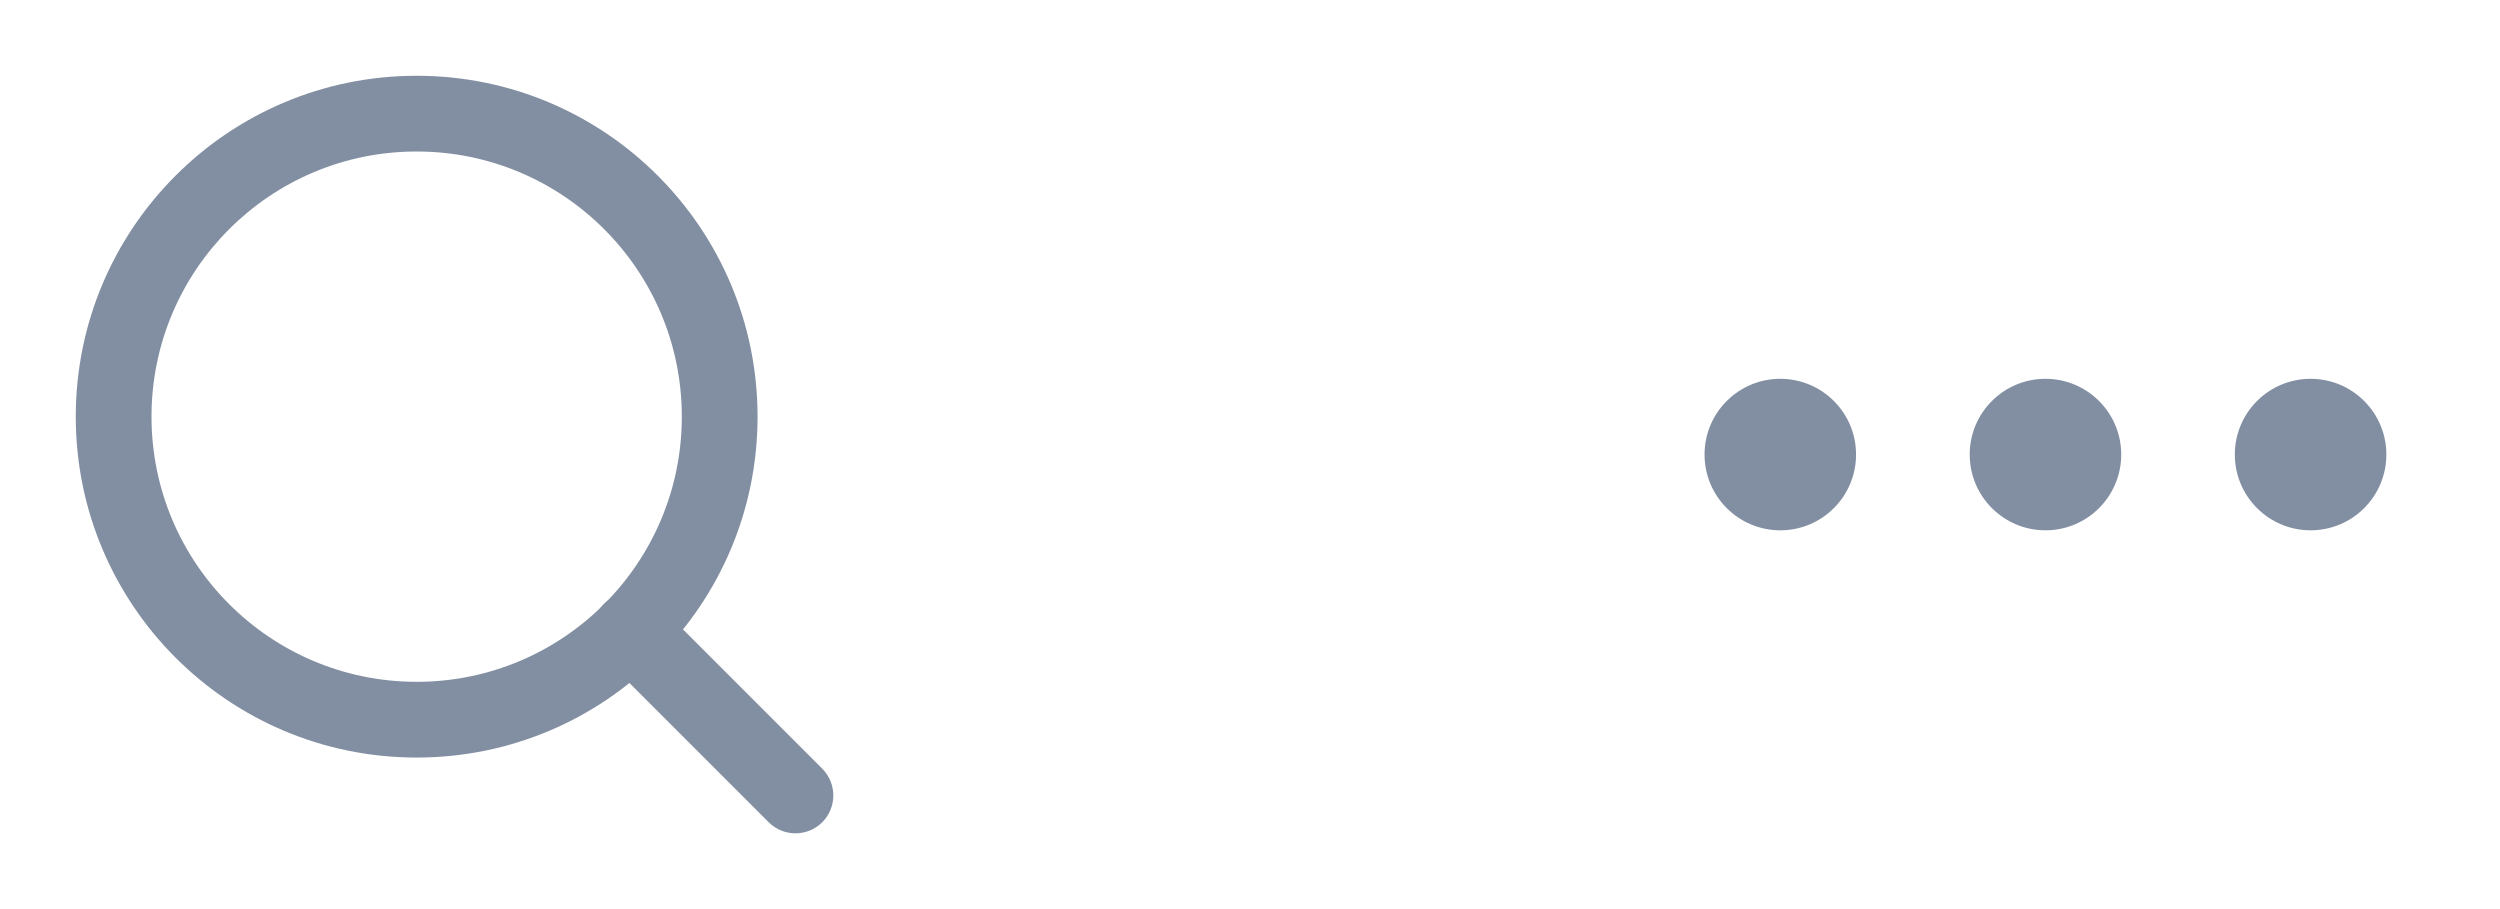 <svg width="88" height="32" viewBox="0 0 88 32" fill="none" xmlns="http://www.w3.org/2000/svg">
<path fill-rule="evenodd" clip-rule="evenodd" d="M14.666 5.333C9.512 5.333 5.333 9.512 5.333 14.666C5.333 19.821 9.512 24 14.666 24C19.821 24 24 19.821 24 14.666C24 9.512 19.821 5.333 14.666 5.333ZM2.667 14.666C2.667 8.039 8.039 2.667 14.666 2.667C21.294 2.667 26.666 8.039 26.666 14.666C26.666 21.294 21.294 26.666 14.666 26.666C8.039 26.666 2.667 21.294 2.667 14.666Z" fill="#828FA2"/>
<path fill-rule="evenodd" clip-rule="evenodd" d="M21.257 21.257C21.778 20.736 22.622 20.736 23.143 21.257L28.943 27.057C29.463 27.578 29.463 28.422 28.943 28.943C28.422 29.463 27.578 29.463 27.057 28.943L21.257 23.143C20.736 22.622 20.736 21.778 21.257 21.257Z" fill="#828FA2"/>
<path fill-rule="evenodd" clip-rule="evenodd" d="M69.334 16C69.334 14.527 70.527 13.334 72 13.334C73.473 13.334 74.667 14.527 74.667 16C74.667 17.473 73.473 18.667 72 18.667C70.527 18.667 69.334 17.473 69.334 16Z" fill="#828FA2"/>
<path fill-rule="evenodd" clip-rule="evenodd" d="M78.666 16C78.666 14.527 79.86 13.334 81.333 13.334C82.806 13.334 84 14.527 84 16C84 17.473 82.806 18.667 81.333 18.667C79.86 18.667 78.666 17.473 78.666 16Z" fill="#828FA2"/>
<path fill-rule="evenodd" clip-rule="evenodd" d="M60 16C60 14.527 61.194 13.334 62.667 13.334C64.139 13.334 65.333 14.527 65.333 16C65.333 17.473 64.139 18.667 62.667 18.667C61.194 18.667 60 17.473 60 16Z" fill="#828FA2"/>
</svg>
